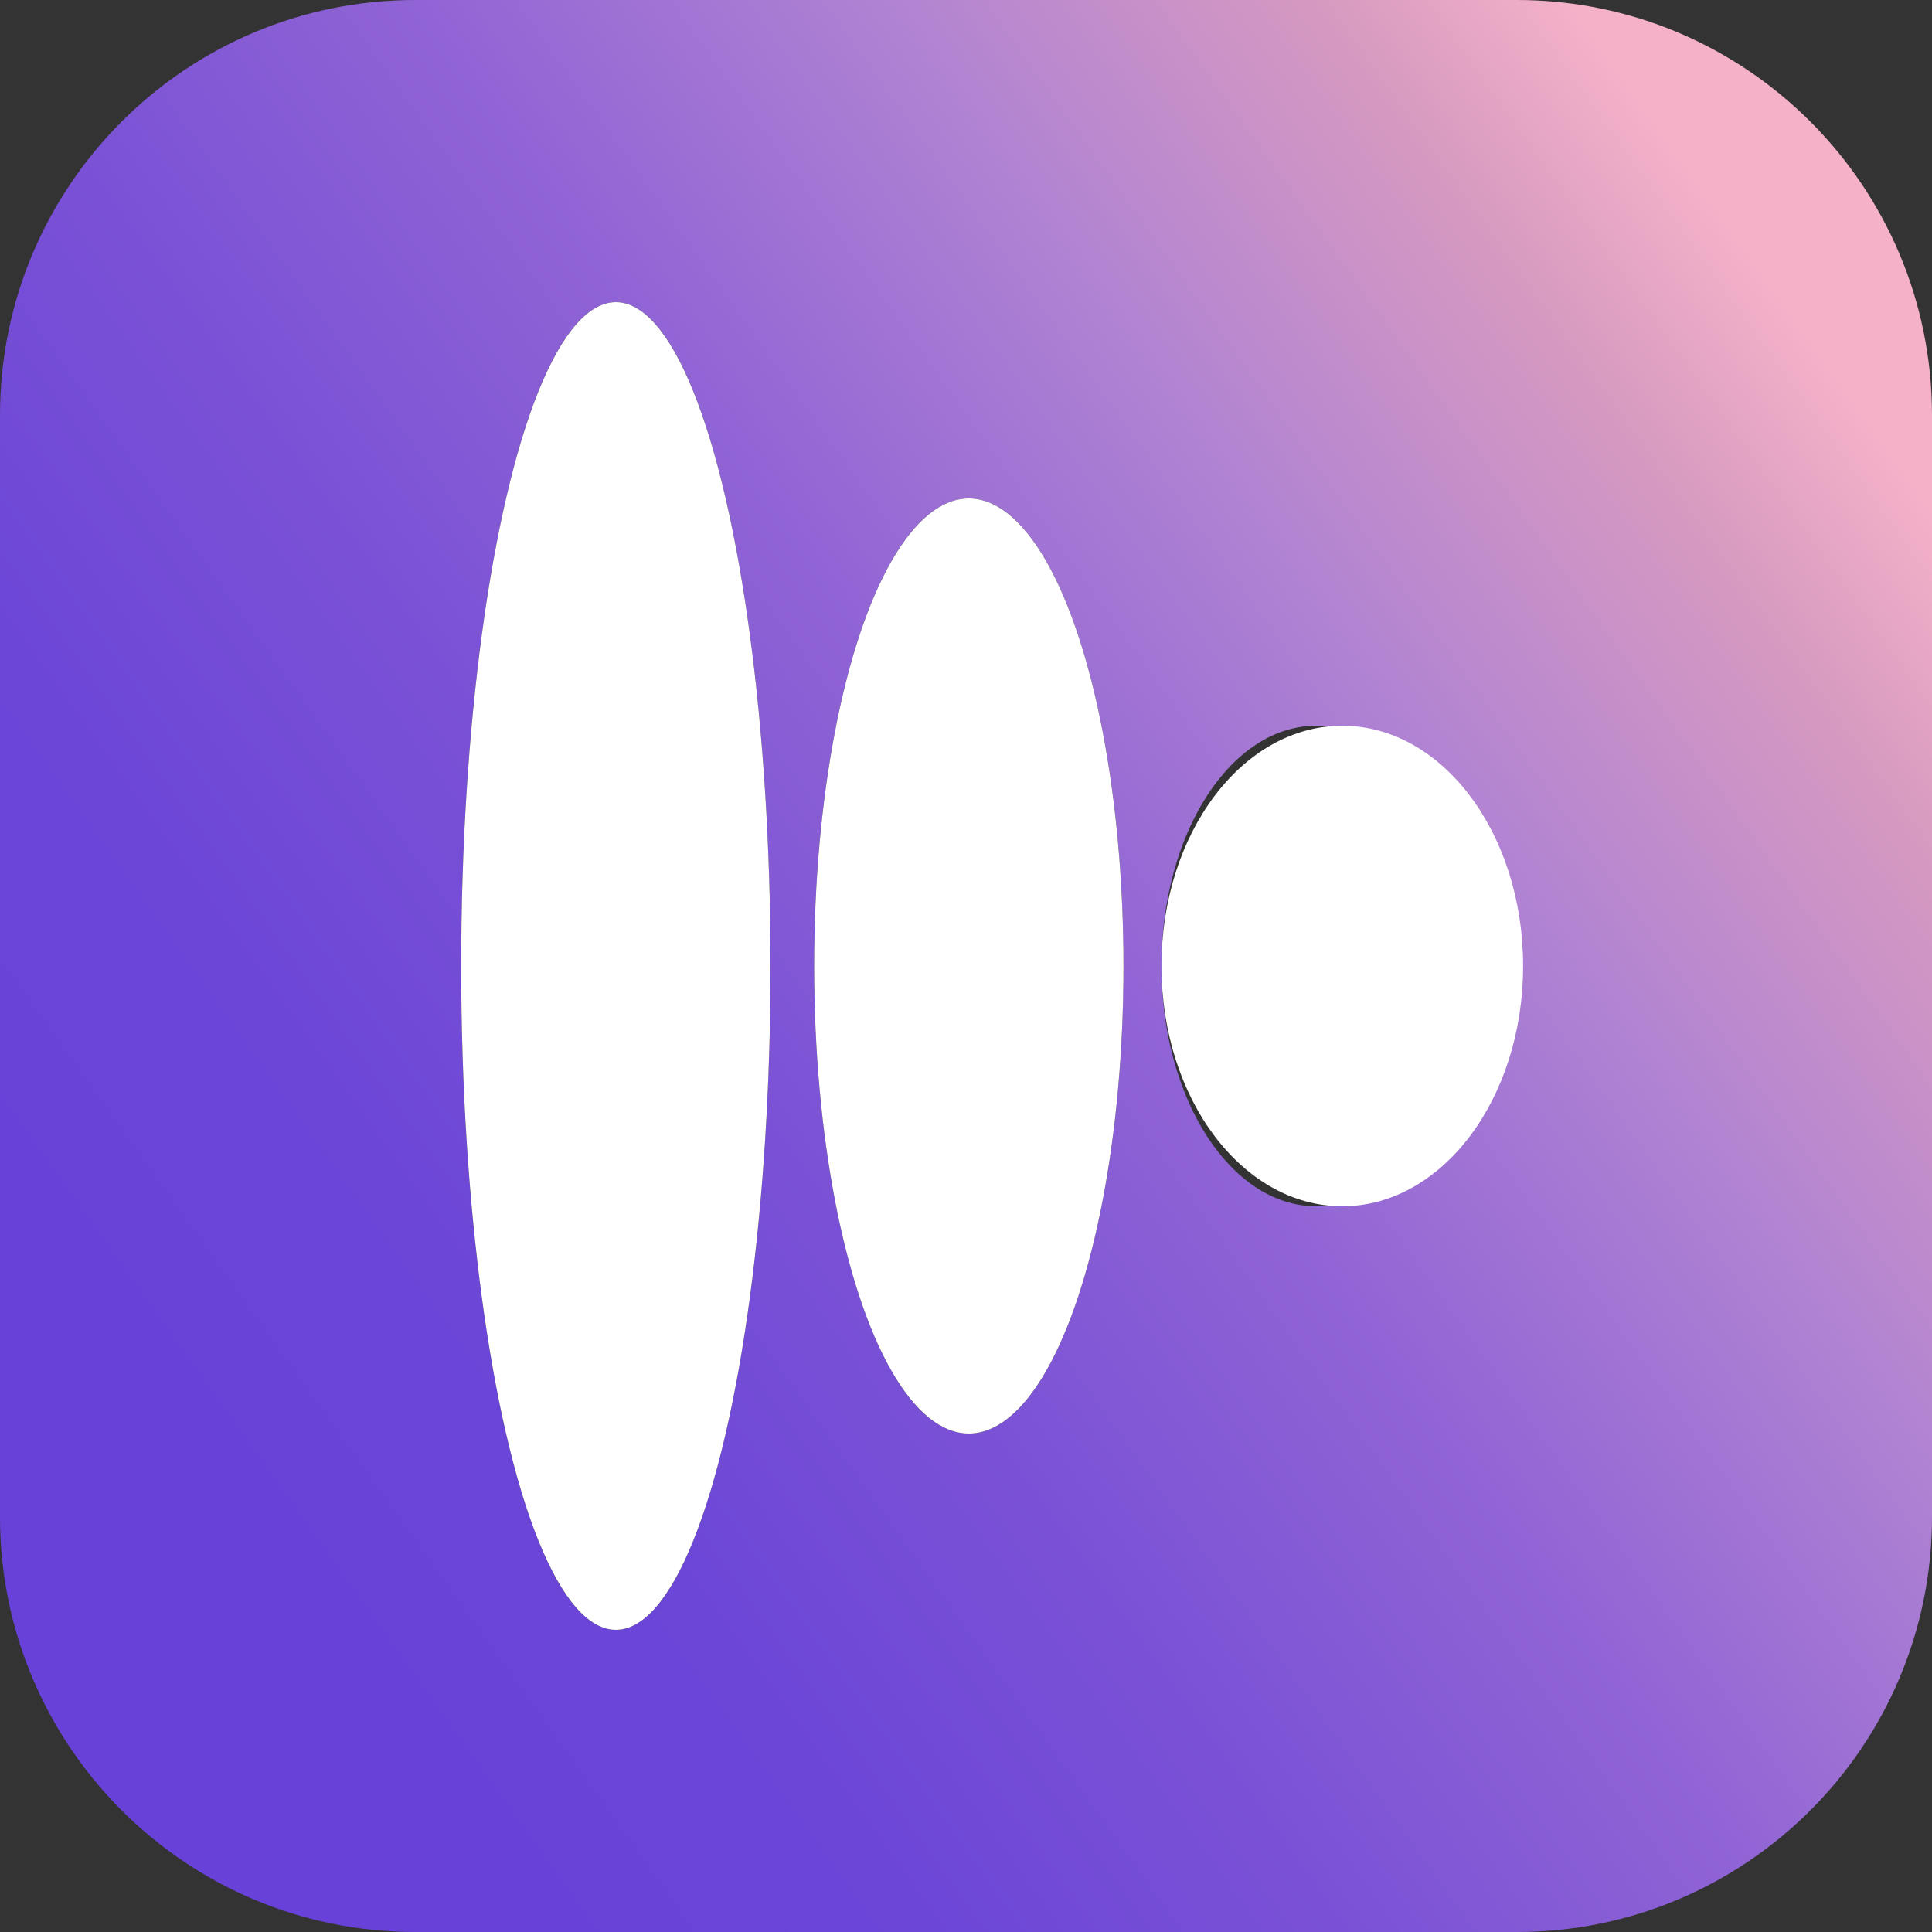 <?xml version="1.0" encoding="UTF-8"?>
<svg id="Layer_2" xmlns="http://www.w3.org/2000/svg" xmlns:xlink="http://www.w3.org/1999/xlink" viewBox="0 0 903.86 903.86">
  <rect x="0" y="0" width="903.86" height="903.86" fill="#333333" stroke="none"/>
  <defs>
    <style>
      .cls-1 {
        fill: #fff;
      }

      .cls-2 {
        fill: url(#linear-gradient);
      }
    </style>
    <linearGradient id="linear-gradient" x1="108.81" y1="696.95" x2="852.28" y2="166.05" gradientUnits="userSpaceOnUse">
      <stop offset="0" stop-color="#6842d8"/>
      <stop offset=".16" stop-color="#6c46d7"/>
      <stop offset=".33" stop-color="#7a51d6"/>
      <stop offset=".52" stop-color="#9064d5"/>
      <stop offset=".71" stop-color="#af82d3"/>
      <stop offset=".9" stop-color="#d79ac0"/>
      <stop offset="1" stop-color="#f4b1c8"/>
    </linearGradient>
  </defs>
  <g id="Layer_1-2" data-name="Layer_1">
    <g>
      <path class="cls-2" d="M709.59,0H194.27C86.98,0,0,86.98,0,194.27v515.32c0,107.29,86.98,194.27,194.27,194.27h515.32c107.29,0,194.27-86.98,194.27-194.27V194.27C903.86,86.98,816.88,0,709.59,0ZM288.12,762.49c-39.97,0-72.36-139.04-72.36-310.56s32.4-310.56,72.36-310.56,72.36,139.04,72.36,310.56-32.4,310.56-72.36,310.56ZM453.25,670.66c-39.97,0-72.36-97.93-72.36-218.73s32.4-218.73,72.36-218.73,72.36,97.93,72.36,218.73-32.4,218.73-72.36,218.73ZM615.74,564.33c-39.97,0-72.36-50.32-72.36-112.4s32.4-112.4,72.36-112.4,72.36,50.32,72.36,112.4-32.4,112.4-72.36,112.4Z"/>
      <ellipse class="cls-1" cx="288.12" cy="451.93" rx="72.36" ry="310.56"/>
      <ellipse class="cls-1" cx="453.25" cy="451.93" rx="72.36" ry="218.73"/>
      <ellipse class="cls-1" cx="627.97" cy="451.93" rx="84.59" ry="112.4"/>
    </g>
  </g>
</svg>
